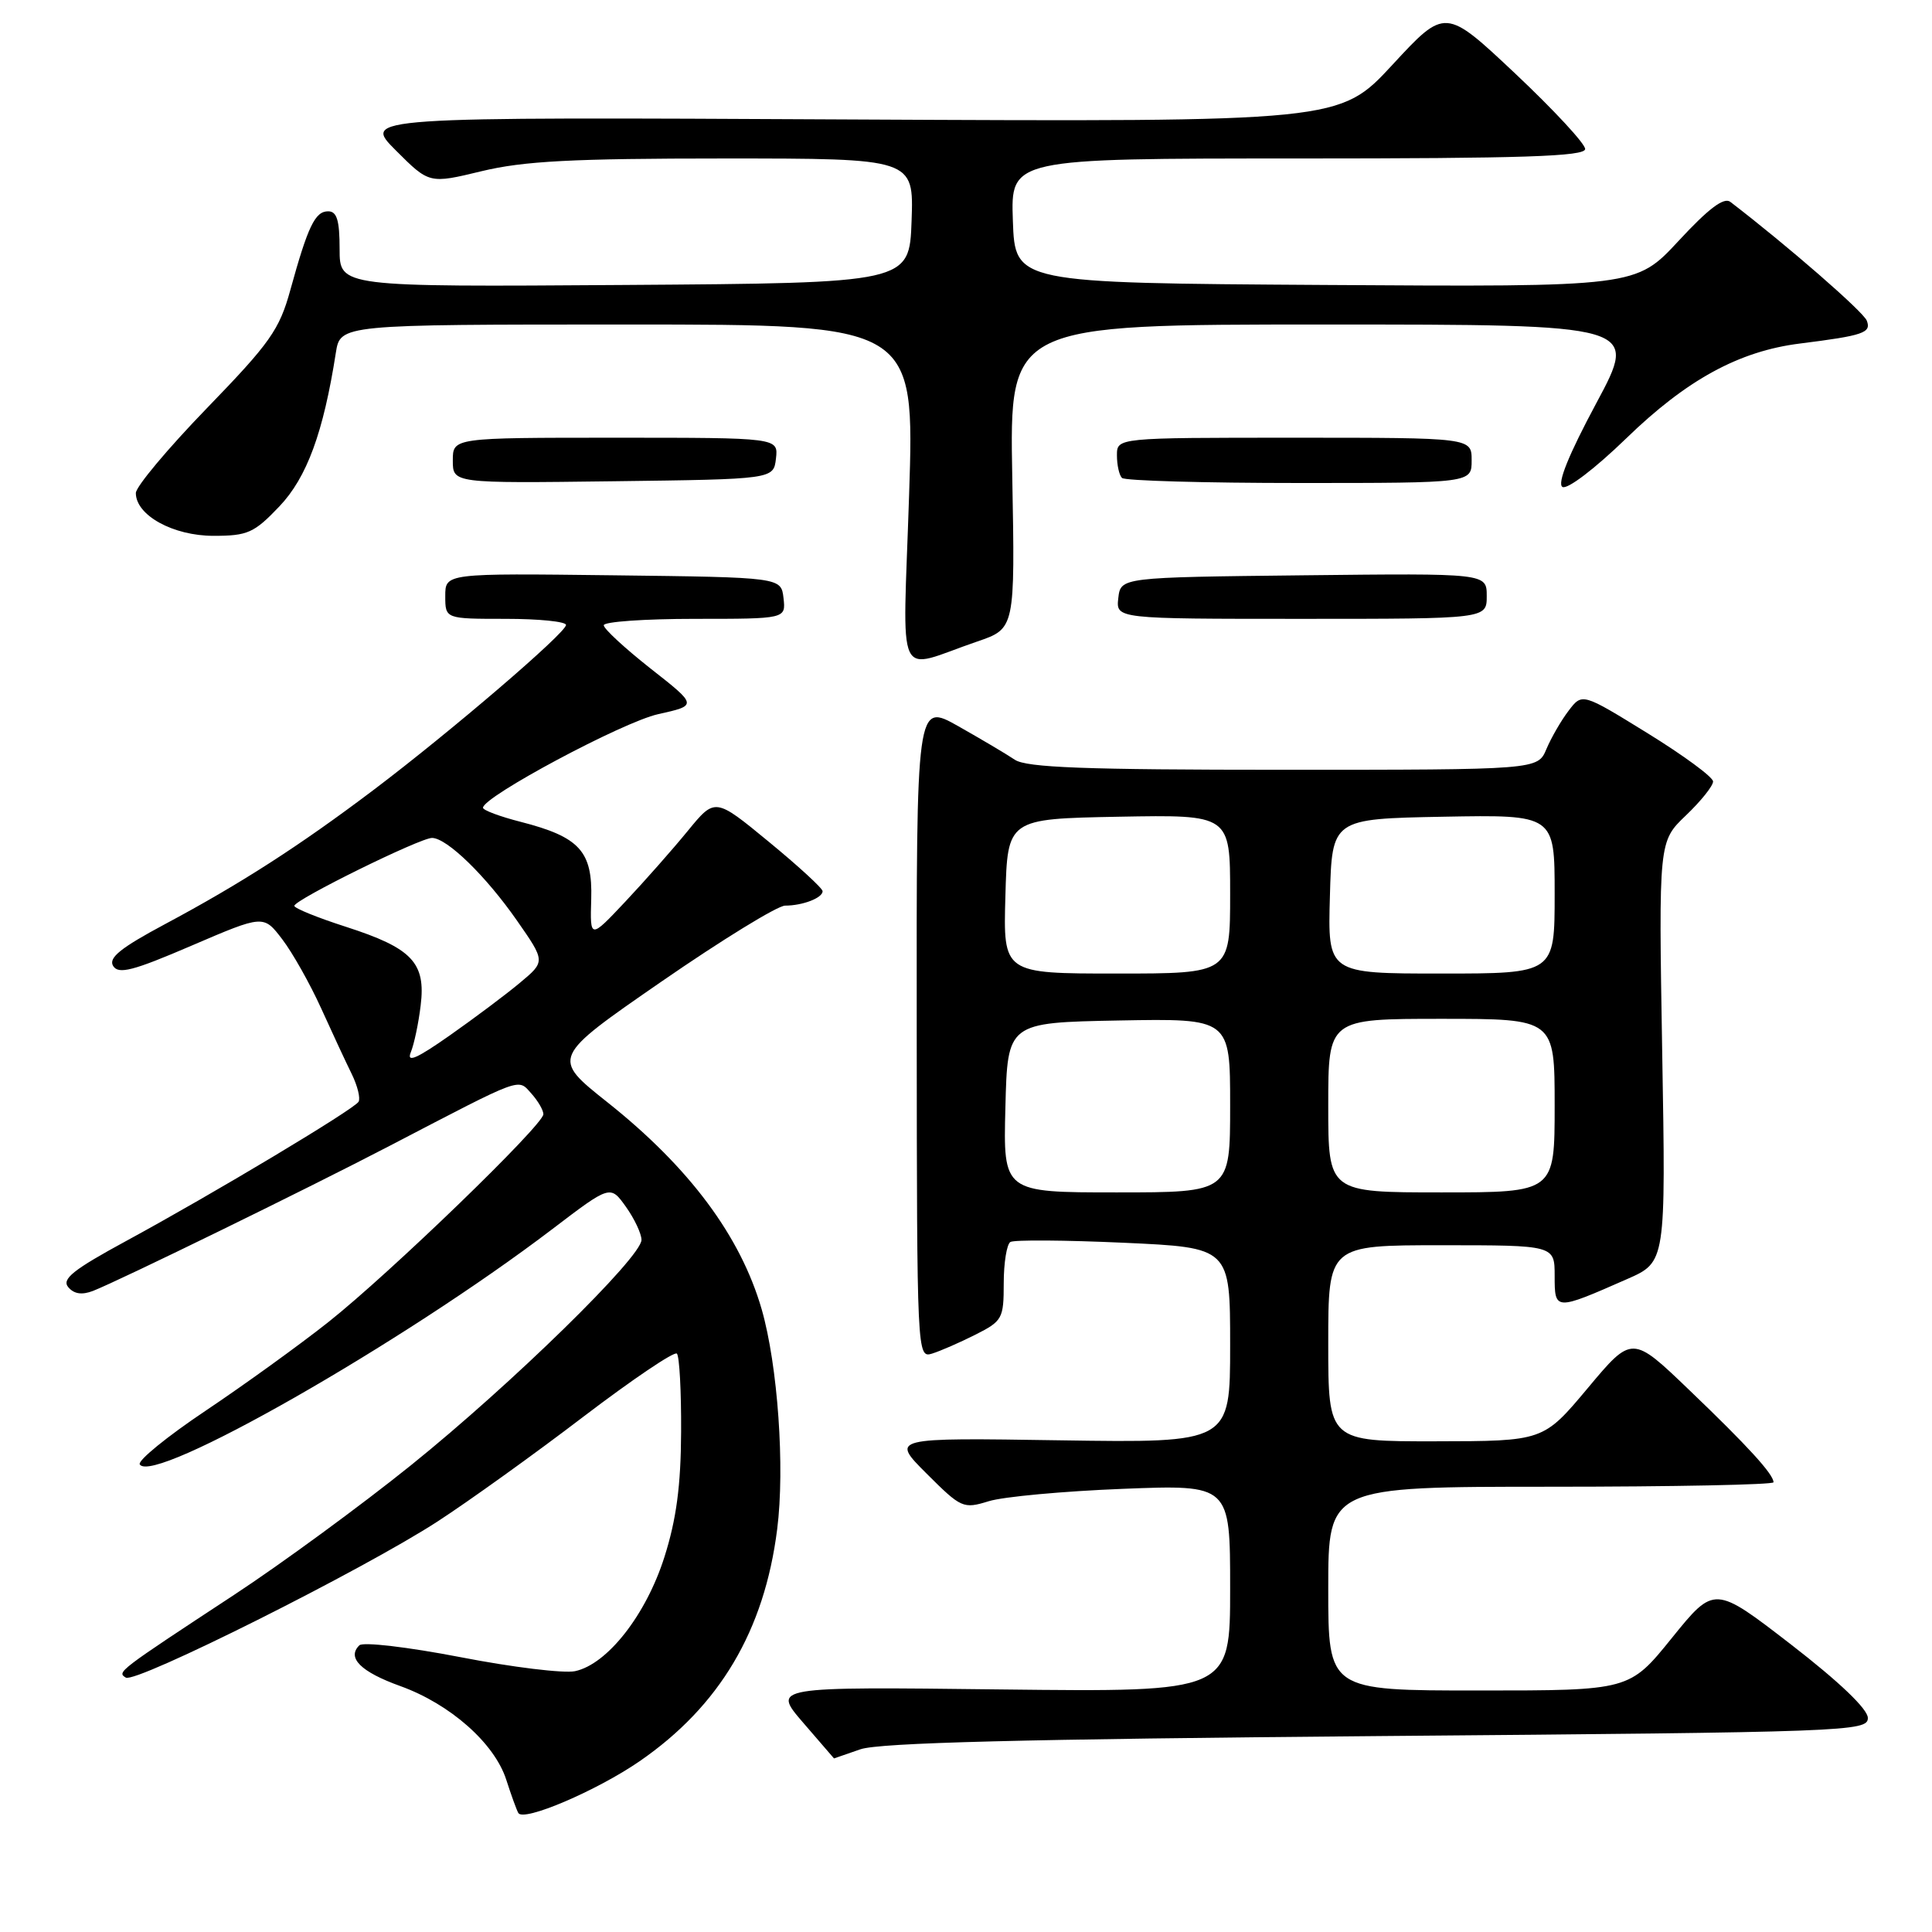 <?xml version="1.0" encoding="UTF-8" standalone="no"?>
<!DOCTYPE svg PUBLIC "-//W3C//DTD SVG 1.1//EN" "http://www.w3.org/Graphics/SVG/1.1/DTD/svg11.dtd" >
<svg xmlns="http://www.w3.org/2000/svg" xmlns:xlink="http://www.w3.org/1999/xlink" version="1.1" viewBox="0 0 256 256">
 <g >
 <path fill="currentColor"
d=" M 84.74 233.38 C 95.35 226.07 101.28 216.09 102.98 202.63 C 104.02 194.46 103.06 180.93 100.93 173.50 C 98.13 163.80 91.35 154.69 80.49 146.06 C 73.05 140.15 73.05 140.15 87.64 130.07 C 95.66 124.53 103.04 120.00 104.03 120.00 C 106.35 120.00 109.00 118.98 109.00 118.09 C 109.00 117.71 105.79 114.76 101.87 111.54 C 94.75 105.68 94.75 105.68 91.14 110.09 C 89.16 112.51 85.43 116.74 82.86 119.47 C 78.18 124.44 78.18 124.44 78.34 119.13 C 78.53 112.80 76.80 110.90 69.00 108.90 C 66.25 108.20 64.00 107.36 64.00 107.03 C 64.00 105.57 82.52 95.67 87.21 94.63 C 92.43 93.47 92.43 93.47 86.21 88.59 C 82.80 85.90 80.00 83.32 80.00 82.85 C 80.00 82.38 85.43 82.00 92.07 82.00 C 104.13 82.00 104.13 82.00 103.82 79.25 C 103.50 76.50 103.50 76.50 81.25 76.23 C 59.00 75.96 59.00 75.96 59.00 78.98 C 59.00 82.00 59.00 82.00 67.00 82.00 C 71.40 82.00 75.00 82.36 75.00 82.81 C 75.00 83.85 59.73 96.94 49.50 104.67 C 39.64 112.11 31.90 117.09 21.85 122.46 C 15.98 125.60 14.34 126.92 14.99 127.99 C 15.70 129.14 17.60 128.65 25.39 125.30 C 34.92 121.21 34.92 121.21 37.40 124.46 C 38.76 126.24 41.08 130.36 42.55 133.60 C 44.02 136.85 45.85 140.78 46.62 142.34 C 47.38 143.90 47.78 145.54 47.51 145.99 C 46.87 147.02 28.23 158.19 16.71 164.44 C 9.71 168.24 8.15 169.48 9.04 170.55 C 9.80 171.46 10.85 171.62 12.33 171.05 C 15.85 169.67 40.67 157.54 51.69 151.80 C 69.48 142.54 68.57 142.87 70.41 144.90 C 71.28 145.87 72.00 147.10 72.00 147.64 C 72.00 149.06 51.68 168.71 43.50 175.19 C 39.65 178.24 32.33 183.52 27.23 186.94 C 22.14 190.35 18.22 193.54 18.52 194.04 C 20.25 196.84 53.34 177.97 73.19 162.86 C 80.87 157.01 80.87 157.01 82.94 159.91 C 84.07 161.50 85.00 163.47 85.00 164.29 C 85.00 166.58 67.74 183.46 54.47 194.14 C 47.89 199.44 37.33 207.18 31.00 211.34 C 15.60 221.46 15.47 221.56 16.67 222.29 C 17.98 223.10 48.14 208.00 58.00 201.59 C 62.12 198.91 70.81 192.68 77.29 187.73 C 83.78 182.79 89.36 179.02 89.69 179.36 C 90.03 179.70 90.28 184.37 90.25 189.74 C 90.22 196.86 89.62 201.34 88.04 206.31 C 85.61 213.97 80.48 220.53 76.19 221.44 C 74.71 221.75 67.88 220.92 61.00 219.58 C 54.05 218.24 48.11 217.54 47.62 218.01 C 45.92 219.66 47.80 221.53 53.06 223.42 C 59.65 225.80 65.52 230.98 67.08 235.82 C 67.73 237.84 68.45 239.83 68.68 240.23 C 69.36 241.43 79.07 237.28 84.74 233.38 Z  M 114.01 231.79 C 116.53 230.92 135.62 230.44 182.50 230.04 C 244.99 229.52 247.50 229.43 247.50 227.64 C 247.50 226.47 243.76 222.89 237.34 217.92 C 227.17 210.07 227.17 210.07 221.54 217.03 C 215.91 224.00 215.91 224.00 195.96 224.00 C 176.00 224.00 176.00 224.00 176.00 210.50 C 176.00 197.00 176.00 197.00 205.50 197.00 C 221.72 197.00 235.00 196.73 235.00 196.41 C 235.00 195.35 231.61 191.63 223.86 184.21 C 216.26 176.91 216.26 176.91 210.38 183.94 C 204.50 190.96 204.50 190.96 190.25 190.98 C 176.00 191.00 176.00 191.00 176.00 178.00 C 176.00 165.00 176.00 165.00 191.00 165.00 C 206.00 165.00 206.00 165.00 206.00 169.07 C 206.00 173.69 206.04 173.69 215.61 169.48 C 220.73 167.23 220.73 167.23 220.25 139.37 C 219.78 111.50 219.78 111.50 223.39 108.05 C 225.37 106.16 227.00 104.13 226.99 103.55 C 226.99 102.97 223.08 100.10 218.32 97.16 C 209.65 91.81 209.65 91.81 207.86 94.16 C 206.87 95.45 205.55 97.74 204.91 99.25 C 203.76 102.00 203.76 102.00 170.10 102.00 C 143.76 102.00 136.02 101.71 134.47 100.67 C 133.39 99.94 130.01 97.94 126.97 96.22 C 121.43 93.10 121.43 93.10 121.47 136.54 C 121.50 179.51 121.52 179.97 123.50 179.36 C 124.60 179.02 127.19 177.89 129.25 176.85 C 132.82 175.05 133.00 174.72 133.00 170.04 C 133.00 167.33 133.40 164.87 133.88 164.57 C 134.37 164.27 141.12 164.32 148.88 164.67 C 163.00 165.31 163.00 165.31 163.00 178.25 C 163.00 191.19 163.00 191.19 140.51 190.85 C 118.02 190.50 118.02 190.50 122.77 195.25 C 127.37 199.84 127.63 199.96 131.01 198.92 C 132.93 198.32 140.91 197.59 148.75 197.28 C 163.00 196.72 163.00 196.72 163.00 210.47 C 163.00 224.21 163.00 224.21 132.66 223.86 C 102.32 223.50 102.32 223.50 106.41 228.25 C 108.66 230.86 110.50 233.00 110.51 233.00 C 110.51 233.00 112.09 232.46 114.01 231.79 Z  M 129.50 85.00 C 134.50 83.29 134.50 83.29 134.13 63.14 C 133.76 43.00 133.76 43.00 175.43 43.00 C 217.11 43.00 217.11 43.00 211.52 53.42 C 207.86 60.24 206.31 64.07 207.03 64.52 C 207.66 64.91 211.35 62.09 215.48 58.09 C 223.49 50.32 230.42 46.53 238.50 45.52 C 246.93 44.46 247.98 44.10 247.36 42.49 C 246.91 41.31 236.87 32.57 229.28 26.75 C 228.43 26.09 226.38 27.64 222.42 31.92 C 216.76 38.02 216.76 38.02 175.63 37.76 C 134.50 37.50 134.50 37.50 134.21 29.25 C 133.92 21.00 133.92 21.00 171.96 21.00 C 201.71 21.00 210.01 20.73 210.04 19.75 C 210.06 19.06 205.89 14.57 200.79 9.76 C 191.50 1.02 191.50 1.02 184.50 8.59 C 177.50 16.15 177.50 16.15 112.76 15.83 C 48.02 15.50 48.02 15.50 52.45 19.93 C 56.88 24.36 56.88 24.36 63.83 22.68 C 69.39 21.34 75.82 21.00 95.93 21.00 C 121.08 21.00 121.08 21.00 120.79 29.25 C 120.50 37.50 120.50 37.50 82.75 37.76 C 45.00 38.02 45.00 38.02 45.00 33.01 C 45.00 29.19 44.64 28.00 43.48 28.00 C 41.75 28.00 40.80 29.98 38.47 38.43 C 37.02 43.70 35.78 45.45 27.42 54.08 C 22.24 59.43 18.00 64.49 18.00 65.33 C 18.00 68.28 22.94 71.00 28.29 71.00 C 32.82 71.00 33.67 70.62 37.02 67.10 C 40.66 63.27 42.85 57.32 44.50 46.75 C 45.09 43.00 45.09 43.00 83.14 43.00 C 121.20 43.00 121.20 43.00 120.46 65.61 C 119.63 91.28 118.46 88.77 129.50 85.00 Z  M 197.00 78.98 C 197.00 75.96 197.00 75.96 172.75 76.23 C 148.50 76.50 148.50 76.50 148.18 79.25 C 147.87 82.00 147.87 82.00 172.43 82.00 C 197.00 82.00 197.00 82.00 197.00 78.98 Z  M 102.82 60.75 C 103.13 58.00 103.13 58.00 81.57 58.00 C 60.00 58.00 60.00 58.00 60.00 61.02 C 60.00 64.04 60.00 64.04 81.25 63.77 C 102.50 63.50 102.50 63.50 102.82 60.75 Z  M 195.00 61.00 C 195.00 58.00 195.00 58.00 171.50 58.00 C 148.00 58.00 148.00 58.00 148.00 60.33 C 148.00 61.62 148.30 62.97 148.67 63.33 C 149.03 63.70 159.61 64.00 172.17 64.00 C 195.00 64.00 195.00 64.00 195.00 61.00 Z  M 54.43 139.44 C 54.87 138.37 55.46 135.58 55.74 133.23 C 56.44 127.56 54.60 125.63 45.85 122.81 C 42.08 121.60 39.00 120.35 39.00 120.03 C 39.00 119.23 55.72 110.99 57.26 111.03 C 59.25 111.07 64.38 116.07 68.48 121.95 C 72.28 127.40 72.28 127.40 68.90 130.22 C 67.04 131.78 62.84 134.92 59.58 137.21 C 55.21 140.28 53.85 140.87 54.43 139.44 Z  M 133.22 146.75 C 133.50 135.50 133.50 135.50 148.25 135.22 C 163.00 134.95 163.00 134.95 163.00 146.47 C 163.00 158.00 163.00 158.00 147.97 158.00 C 132.93 158.00 132.93 158.00 133.22 146.75 Z  M 176.00 146.50 C 176.00 135.00 176.00 135.00 191.00 135.00 C 206.00 135.00 206.00 135.00 206.00 146.50 C 206.00 158.00 206.00 158.00 191.00 158.00 C 176.00 158.00 176.00 158.00 176.00 146.50 Z  M 133.22 118.75 C 133.50 108.50 133.50 108.50 148.25 108.22 C 163.00 107.95 163.00 107.95 163.00 118.47 C 163.00 129.00 163.00 129.00 147.97 129.00 C 132.93 129.00 132.93 129.00 133.22 118.75 Z  M 176.22 118.75 C 176.50 108.50 176.50 108.50 191.25 108.22 C 206.00 107.95 206.00 107.95 206.00 118.47 C 206.00 129.00 206.00 129.00 190.97 129.00 C 175.93 129.00 175.93 129.00 176.22 118.75 Z "/>
</g>
</svg>